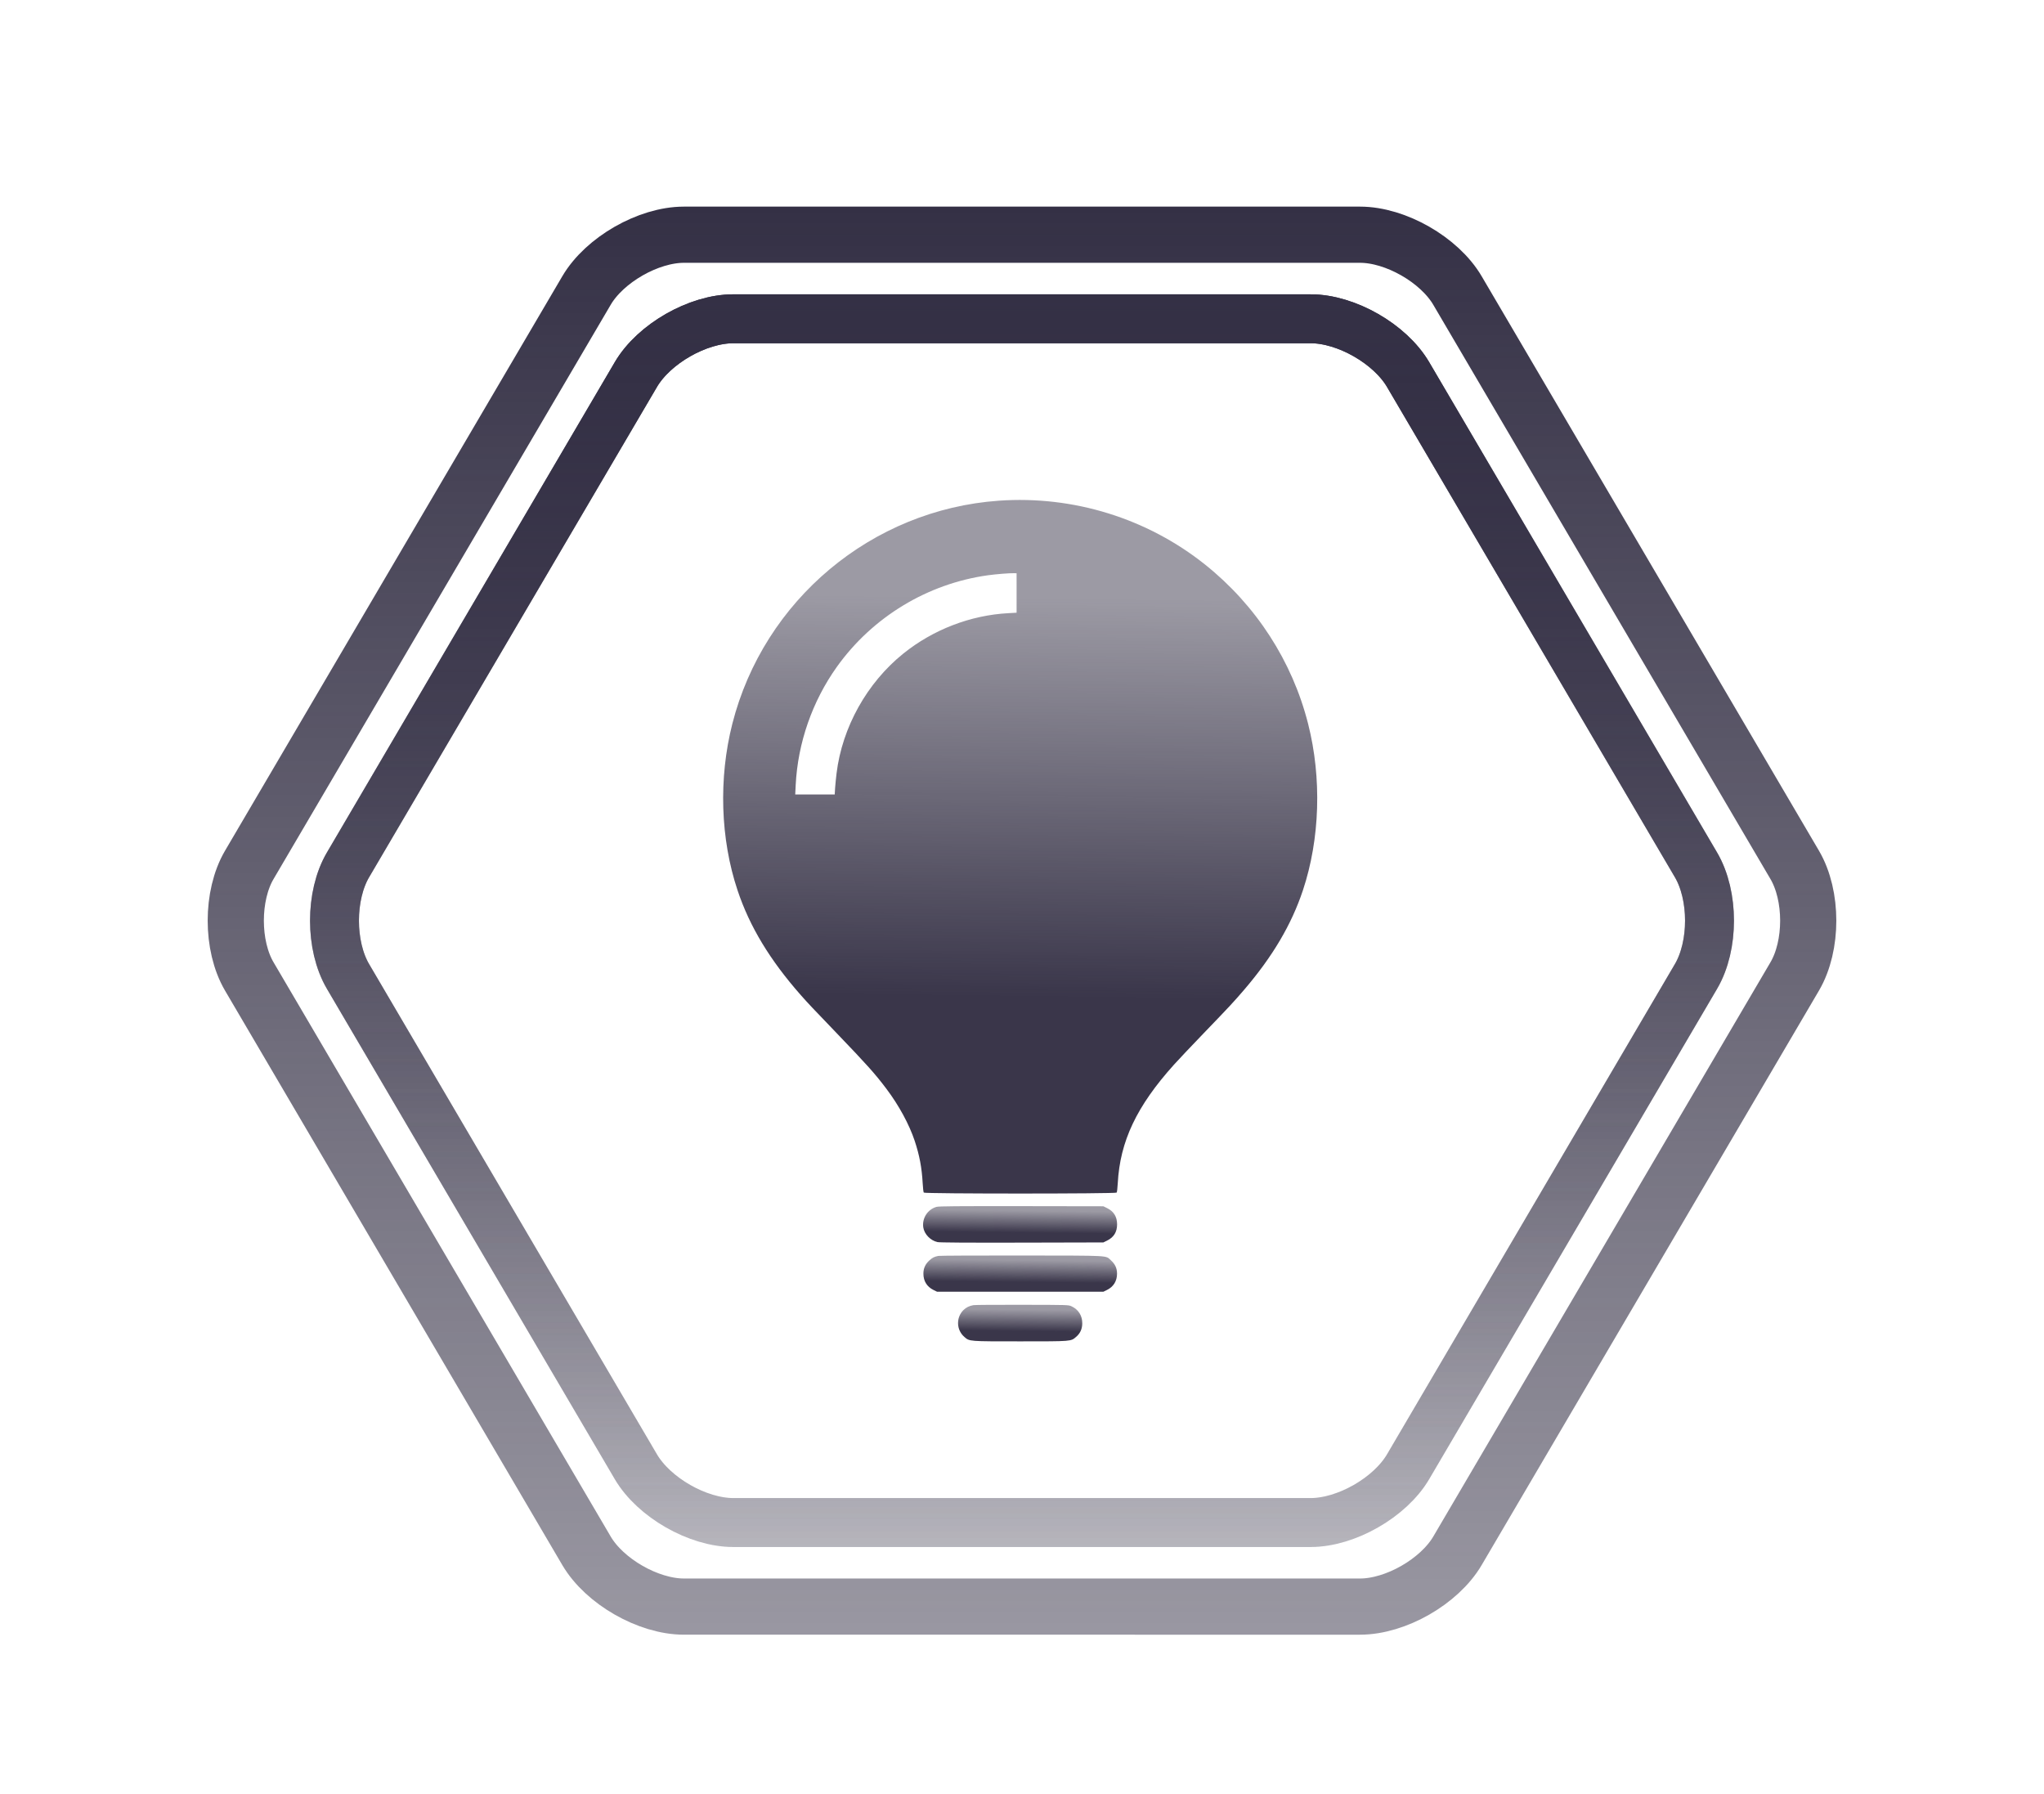 <?xml version="1.0" encoding="utf-8"?>
<!-- Generator: Adobe Illustrator 16.0.0, SVG Export Plug-In . SVG Version: 6.00 Build 0)  -->
<!DOCTYPE svg PUBLIC "-//W3C//DTD SVG 1.1//EN" "http://www.w3.org/Graphics/SVG/1.1/DTD/svg11.dtd">
<svg version="1.1" id="Warstwa_1" xmlns="http://www.w3.org/2000/svg" xmlns:xlink="http://www.w3.org/1999/xlink" x="0px" y="0px"
	 width="1128px" height="990px" viewBox="0 0 1128 990" enable-background="new 0 0 1128 990" xml:space="preserve">
<g>
	
		<linearGradient id="SVGID_1_" gradientUnits="userSpaceOnUse" x1="858.46" y1="-148.121" x2="858.46" y2="639.886" gradientTransform="matrix(1 0 0 -1 -294.46 753.901)">
		<stop  offset="0" style="stop-color:#343045;stop-opacity:0.5"/>
		<stop  offset="1" style="stop-color:#343045"/>
	</linearGradient>
	<path fill="none" stroke="url(#SVGID_1_)" stroke-width="31" stroke-miterlimit="10" d="M750.552,129.515
		c19.626,0,43.814,13.848,53.752,30.771l186.13,316.966c9.939,16.924,9.939,44.614,0,61.538l-186.13,316.968
		c-9.938,16.924-34.126,30.766-53.752,30.766H377.431c-19.626,0-43.815-13.846-53.75-30.768L137.565,538.791
		c-9.937-16.923-9.937-44.619,0-61.543L323.68,160.287c9.939-16.925,34.124-30.771,53.75-30.771L750.552,129.515L750.552,129.515z"
		/>
</g>
<g id="big-hexagon">
	
		<linearGradient id="SVGID_2_" gradientUnits="userSpaceOnUse" x1="858.461" y1="-99.735" x2="858.461" y2="591.497" gradientTransform="matrix(1 0 0 -1 -294.46 753.901)">
		<stop  offset="0" style="stop-color:#343045;stop-opacity:0.2"/>
		<stop  offset="1" style="stop-color:#343045"/>
	</linearGradient>
	<path fill="none" stroke="url(#SVGID_2_)" stroke-width="27" stroke-miterlimit="10" d="M723.312,175.905
		c19.627,0,43.815,13.848,53.753,30.769l158.892,270.574c9.938,16.925,9.938,44.614,0,61.54L777.063,809.365
		c-9.938,16.927-34.125,30.771-53.753,30.771H404.669c-19.626,0-43.813-13.849-53.75-30.771L192.046,538.791
		c-9.939-16.923-9.937-44.619,0-61.543l158.873-270.572c9.937-16.923,34.124-30.77,53.75-30.77h318.643V175.905z"/>
	
		<linearGradient id="SVGID_3_" gradientUnits="userSpaceOnUse" x1="858.461" y1="-99.735" x2="858.461" y2="591.497" gradientTransform="matrix(1 0 0 -1 -294.46 753.901)">
		<stop  offset="0" style="stop-color:#343045;stop-opacity:0.2"/>
		<stop  offset="1" style="stop-color:#343045"/>
	</linearGradient>
	<path fill="none" stroke="url(#SVGID_3_)" stroke-width="27" stroke-miterlimit="10" d="M723.312,175.905
		c19.627,0,43.815,13.848,53.753,30.769l158.892,270.574c9.938,16.925,9.938,44.614,0,61.54L777.063,809.365
		c-9.938,16.927-34.125,30.771-53.753,30.771H404.669c-19.626,0-43.813-13.849-53.75-30.771L192.046,538.791
		c-9.939-16.923-9.937-44.619,0-61.543l158.873-270.572c9.937-16.923,34.124-30.77,53.75-30.77h318.643V175.905z"/>
</g>
<g>
	<linearGradient id="SVGID_4_" gradientUnits="userSpaceOnUse" x1="563.075" y1="722.638" x2="562.886" y2="738.353">
		<stop  offset="0" style="stop-color:#3A364A;stop-opacity:0.5"/>
		<stop  offset="0.756" style="stop-color:#3A364A"/>
	</linearGradient>
	<path fill="url(#SVGID_4_)" d="M591.343,720.832c-1.67-0.797-1.85-0.797-27.059-0.833c-13.966-0.036-26.117,0.036-27.024,0.181
		c-2.358,0.399-4.063,1.234-5.622,2.757c-4.136,4.171-3.845,11.026,0.616,14.836c2.829,2.43,2.285,2.394,30.795,2.394
		c28.548,0,27.894,0.036,30.796-2.466c2.249-1.887,3.411-4.425,3.411-7.509C597.291,725.984,595.15,722.574,591.343,720.832z"/>
	<linearGradient id="SVGID_5_" gradientUnits="userSpaceOnUse" x1="563.104" y1="695.336" x2="562.911" y2="711.319">
		<stop  offset="0" style="stop-color:#3A364A;stop-opacity:0.5"/>
		<stop  offset="0.756" style="stop-color:#3A364A"/>
	</linearGradient>
	<path fill="url(#SVGID_5_)" d="M613.069,695.442c-3.083-2.791,0.509-2.574-49.148-2.647c-24.521-0.036-45.269,0.073-46.065,0.218
		c-2.358,0.473-3.339,0.979-5.043,2.539c-2.213,2.067-3.228,4.316-3.228,7.255c0,4.063,1.957,7.218,5.478,8.958l2.065,1.017h45.885
		h45.885l2.067-1.017c3.519-1.74,5.478-4.896,5.478-8.958C616.442,699.795,615.391,697.547,613.069,695.442z"/>
	<linearGradient id="SVGID_6_" gradientUnits="userSpaceOnUse" x1="563.039" y1="667.959" x2="562.845" y2="684.053">
		<stop  offset="0" style="stop-color:#3A364A;stop-opacity:0.5"/>
		<stop  offset="0.756" style="stop-color:#3A364A"/>
	</linearGradient>
	<path fill="url(#SVGID_6_)" d="M610.965,666.643l-2.067-1.016l-45.158-0.073c-36.237-0.036-45.522,0.036-46.9,0.4
		c-4.896,1.342-8.052,6.237-7.326,11.279c0.58,3.81,3.989,7.327,7.906,8.163c1.306,0.253,15.453,0.361,46.684,0.289l44.795-0.109
		l2.067-1.016c3.7-1.813,5.514-4.751,5.514-8.958C616.479,671.395,614.665,668.456,610.965,666.643z"/>
	<linearGradient id="SVGID_7_" gradientUnits="userSpaceOnUse" x1="564.351" y1="328.467" x2="560.815" y2="621.933">
		<stop  offset="0" style="stop-color:#3A364A;stop-opacity:0.5"/>
		<stop  offset="0.756" style="stop-color:#3A364A"/>
	</linearGradient>
	<path fill="url(#SVGID_7_)" d="M721.886,399.391c-8.778-34.604-28.691-65.363-56.839-87.852
		c-31.955-25.499-72.726-38.158-113.823-35.257c-70.149,4.969-129.708,54.844-147.082,123.108
		c-7.653,30.105-6.603,63.547,2.902,91.948c6.674,19.986,17.846,38.449,34.965,57.854c4.026,4.571,6.022,6.639,19.841,21.039
		c16.541,17.229,21.074,22.271,27.35,30.613c6.819,9.032,12.551,19.587,15.562,28.619c2.683,8.088,3.953,14.907,4.425,23.468
		c0.146,2.575,0.399,4.934,0.616,5.15c0.508,0.689,105.915,0.689,106.424,0c0.217-0.217,0.471-2.575,0.616-5.15
		c1.233-23.143,10.409-42.547,31.049-65.471c2.249-2.504,9.575-10.265,16.287-17.229c14.798-15.344,16.684-17.411,22.45-24.121
		c15.707-18.354,26.044-35.872,32.355-54.734C728.45,463.011,729.503,429.351,721.886,399.391z M561.018,327.208v10.883
		l-4.533,0.253c-20.929,1.124-41.567,9.068-58.035,22.344c-19.986,16.105-33.661,40.589-36.78,65.979
		c-0.29,2.356-0.653,5.948-0.798,7.979l-0.218,3.736h-10.918h-10.882l0.254-5.151c1.161-23.323,9.177-46.283,22.742-65.289
		c19.732-27.567,50.093-45.921,83.499-50.527c4.571-0.617,11.825-1.197,14.218-1.125l1.451,0.036V327.208z"/>
</g>
</svg>
